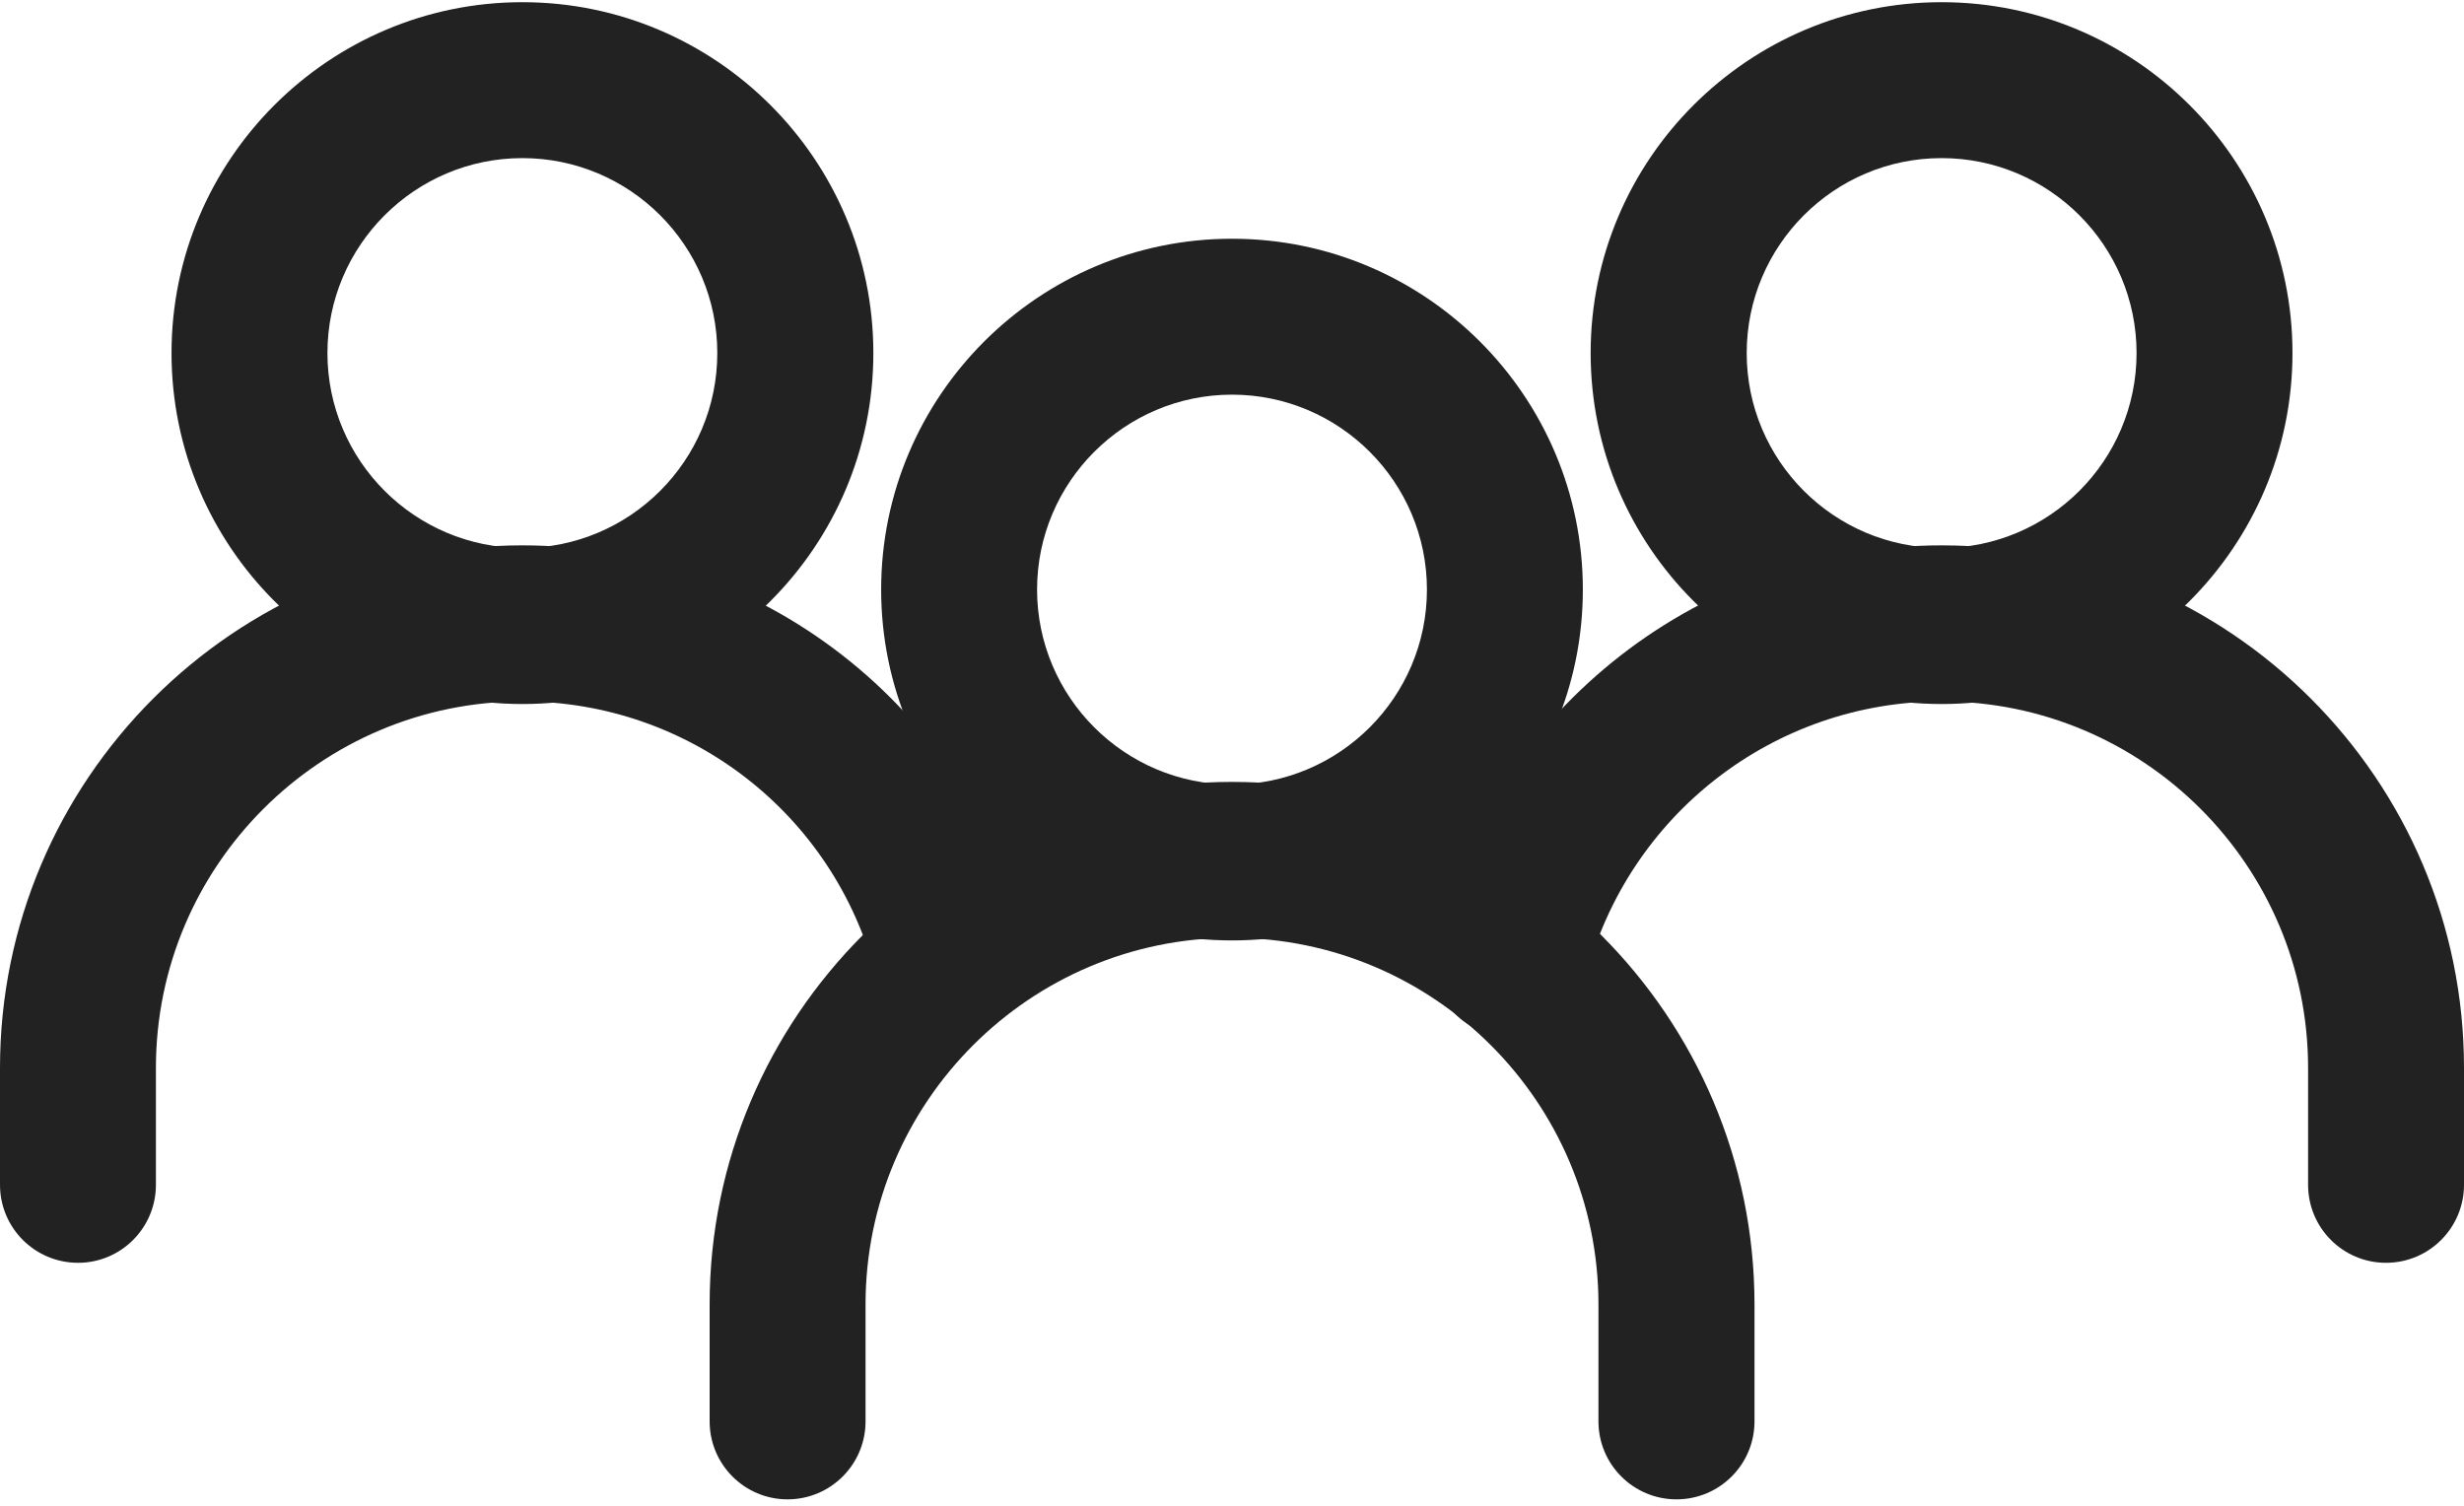 <svg width="18" height="11" viewBox="0 0 18 11" fill="none" xmlns="http://www.w3.org/2000/svg">
<path fill-rule="evenodd" clip-rule="evenodd" d="M6.437 4.307C6.437 2.894 7.587 1.744 9 1.744C10.414 1.744 11.563 2.894 11.563 4.307C11.563 5.721 10.413 6.87 9 6.87C7.587 6.87 6.437 5.721 6.437 4.307ZM7.576 4.307C7.576 5.092 8.215 5.731 9 5.731C9.785 5.731 10.424 5.092 10.424 4.307C10.424 3.522 9.785 2.883 9 2.883C8.215 2.883 7.576 3.522 7.576 4.307Z" fill="#222222"/>
<path d="M9 5.712C6.896 5.712 5.184 7.424 5.184 9.529V10.383C5.184 10.698 5.439 10.953 5.753 10.953C6.068 10.953 6.323 10.698 6.323 10.383V9.529C6.323 8.052 7.524 6.851 9 6.851C10.476 6.851 11.677 8.053 11.677 9.529V10.383C11.677 10.698 11.932 10.953 12.247 10.953C12.562 10.953 12.817 10.698 12.817 10.383V9.529C12.816 7.424 11.104 5.712 9 5.712Z" fill="#222222"/>
<path fill-rule="evenodd" clip-rule="evenodd" d="M11.62 2.579C11.62 1.166 12.77 0.016 14.184 0.016C15.597 0.016 16.747 1.166 16.747 2.579C16.747 3.993 15.597 5.143 14.184 5.143C12.77 5.143 11.62 3.993 11.62 2.579ZM12.76 2.579C12.76 3.365 13.398 4.003 14.184 4.003C14.969 4.003 15.608 3.365 15.608 2.579C15.608 1.794 14.969 1.155 14.184 1.155C13.398 1.155 12.76 1.794 12.76 2.579Z" fill="#222222"/>
<path d="M14.184 3.984C12.438 3.984 10.915 5.167 10.48 6.862C10.402 7.166 10.586 7.477 10.89 7.555C11.195 7.634 11.505 7.45 11.583 7.145C11.889 5.955 12.958 5.124 14.184 5.124C15.66 5.124 16.861 6.325 16.861 7.801V8.655C16.861 8.97 17.116 9.225 17.43 9.225C17.745 9.225 18 8.97 18 8.655V7.801C18 5.696 16.288 3.984 14.184 3.984Z" fill="#222222"/>
<path fill-rule="evenodd" clip-rule="evenodd" d="M1.253 2.579C1.253 1.166 2.403 0.016 3.816 0.016C5.23 0.016 6.38 1.166 6.38 2.579C6.38 3.993 5.23 5.143 3.816 5.143C2.403 5.143 1.253 3.993 1.253 2.579ZM2.392 2.579C2.392 3.365 3.031 4.003 3.816 4.003C4.602 4.003 5.24 3.365 5.24 2.579C5.24 1.794 4.602 1.155 3.816 1.155C3.031 1.155 2.392 1.794 2.392 2.579Z" fill="#222222"/>
<path d="M7.501 6.843C7.069 5.16 5.554 3.984 3.816 3.984C1.712 3.984 0 5.696 0 7.801V8.655C0 8.97 0.255 9.225 0.57 9.225C0.884 9.225 1.139 8.97 1.139 8.655V7.801C1.139 6.325 2.34 5.124 3.816 5.124C5.034 5.124 6.095 5.947 6.398 7.126C6.476 7.431 6.785 7.614 7.091 7.536C7.396 7.458 7.579 7.147 7.501 6.843Z" fill="#222222"/>
</svg>
